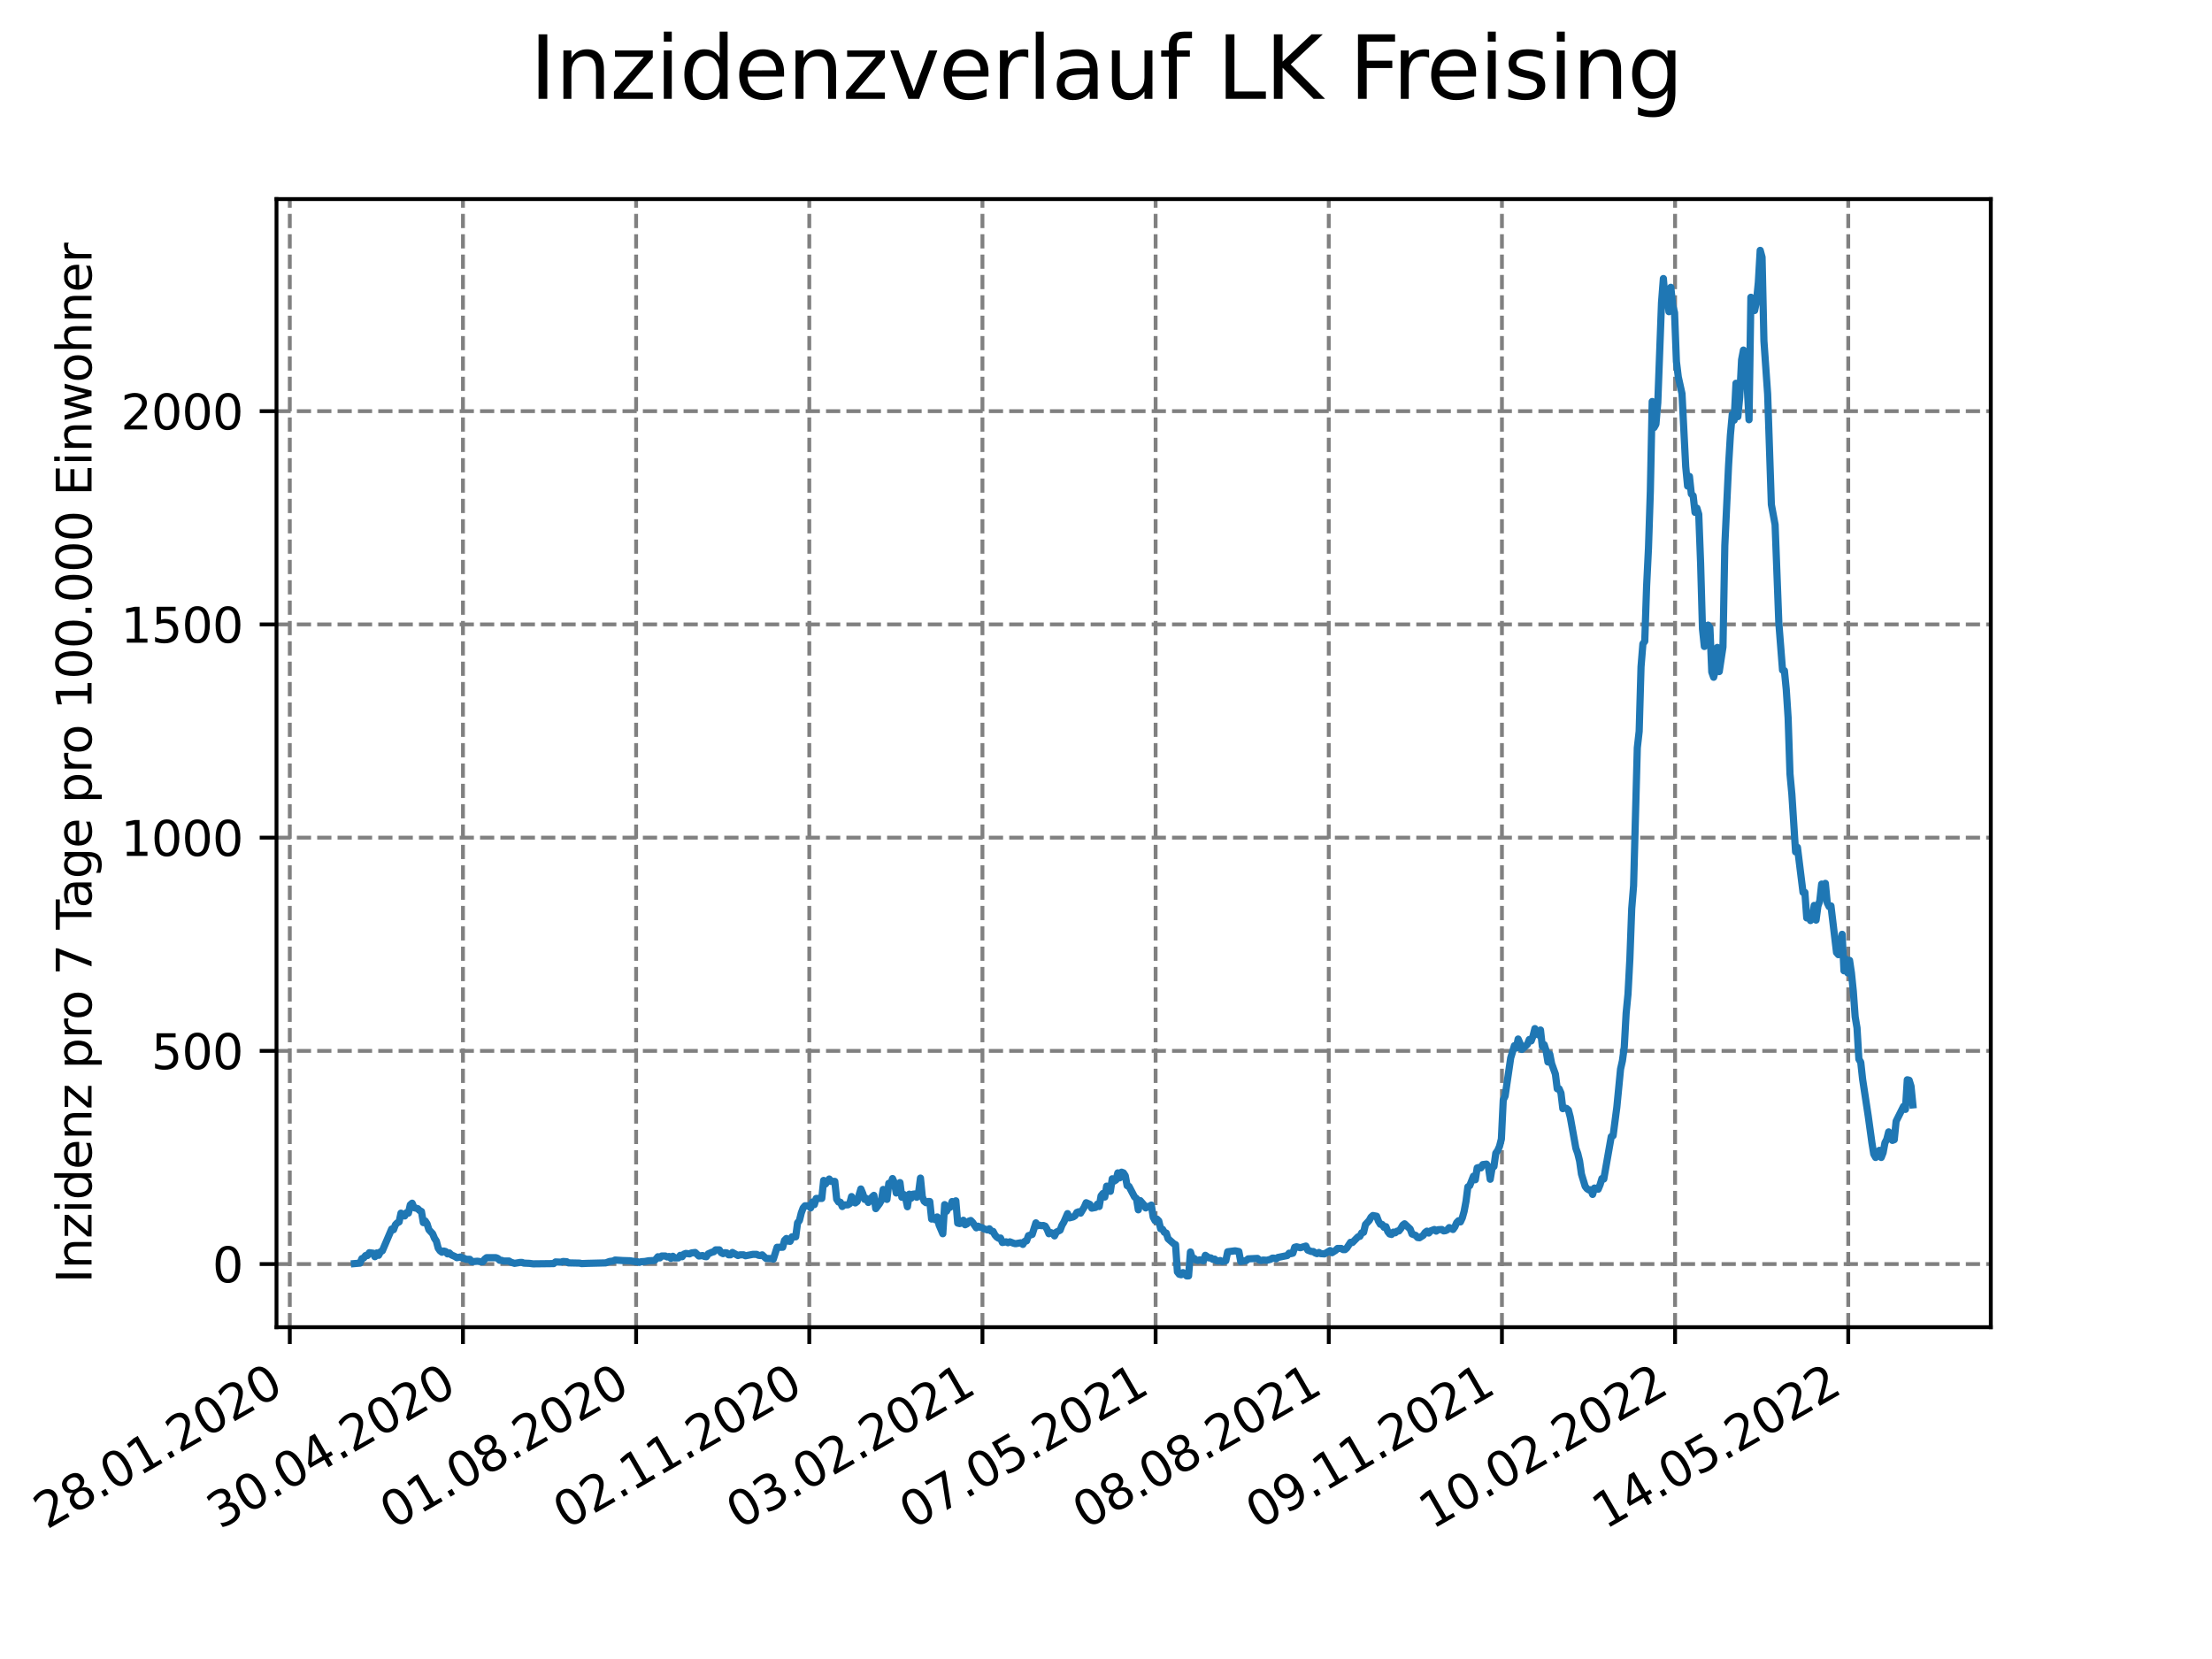 <?xml version="1.0" encoding="utf-8" standalone="no"?>
<!DOCTYPE svg PUBLIC "-//W3C//DTD SVG 1.1//EN"
  "http://www.w3.org/Graphics/SVG/1.1/DTD/svg11.dtd">
<svg xmlns:xlink="http://www.w3.org/1999/xlink" width="460.8pt" height="345.6pt" viewBox="0 0 460.8 345.6" xmlns="http://www.w3.org/2000/svg" version="1.1">
 <defs>
  <style type="text/css">*{stroke-linejoin: round; stroke-linecap: butt}</style>
 </defs>
 <g id="figure_1">
  <g id="patch_1">
   <path d="M 0 345.6 
L 460.8 345.6 
L 460.8 0 
L 0 0 
z
" style="fill: #ffffff"/>
  </g>
  <g id="axes_1">
   <g id="patch_2">
    <path d="M 57.6 276.48 
L 414.72 276.48 
L 414.72 41.472 
L 57.6 41.472 
z
" style="fill: #ffffff"/>
   </g>
   <g id="matplotlib.axis_1">
    <g id="xtick_1">
     <g id="line2d_1">
      <path d="M 60.37 276.48 
L 60.37 41.472 
" clip-path="url(#p8add750aa2)" style="fill: none; stroke-dasharray: 2.96,1.28; stroke-dashoffset: 0; stroke: #808080; stroke-width: 0.8"/>
     </g>
     <g id="line2d_2">
      <defs>
       <path id="mc00663dacf" d="M 0 0 
L 0 3.5 
" style="stroke: #000000; stroke-width: 0.8"/>
      </defs>
      <g>
       <use xlink:href="#mc00663dacf" x="60.37" y="276.48" style="stroke: #000000; stroke-width: 0.8"/>
      </g>
     </g>
     <g id="text_1">
      <!-- 28.01.2020 -->
      <g transform="translate(9.745 318.689)rotate(-30)scale(0.1 -0.1)">
       <defs>
        <path id="DejaVuSans-32" d="M 1228 531 
L 3431 531 
L 3431 0 
L 469 0 
L 469 531 
Q 828 903 1448 1529 
Q 2069 2156 2228 2338 
Q 2531 2678 2651 2914 
Q 2772 3150 2772 3378 
Q 2772 3750 2511 3984 
Q 2250 4219 1831 4219 
Q 1534 4219 1204 4116 
Q 875 4013 500 3803 
L 500 4441 
Q 881 4594 1212 4672 
Q 1544 4750 1819 4750 
Q 2544 4750 2975 4387 
Q 3406 4025 3406 3419 
Q 3406 3131 3298 2873 
Q 3191 2616 2906 2266 
Q 2828 2175 2409 1742 
Q 1991 1309 1228 531 
z
" transform="scale(0.016)"/>
        <path id="DejaVuSans-38" d="M 2034 2216 
Q 1584 2216 1326 1975 
Q 1069 1734 1069 1313 
Q 1069 891 1326 650 
Q 1584 409 2034 409 
Q 2484 409 2743 651 
Q 3003 894 3003 1313 
Q 3003 1734 2745 1975 
Q 2488 2216 2034 2216 
z
M 1403 2484 
Q 997 2584 770 2862 
Q 544 3141 544 3541 
Q 544 4100 942 4425 
Q 1341 4750 2034 4750 
Q 2731 4750 3128 4425 
Q 3525 4100 3525 3541 
Q 3525 3141 3298 2862 
Q 3072 2584 2669 2484 
Q 3125 2378 3379 2068 
Q 3634 1759 3634 1313 
Q 3634 634 3220 271 
Q 2806 -91 2034 -91 
Q 1263 -91 848 271 
Q 434 634 434 1313 
Q 434 1759 690 2068 
Q 947 2378 1403 2484 
z
M 1172 3481 
Q 1172 3119 1398 2916 
Q 1625 2713 2034 2713 
Q 2441 2713 2670 2916 
Q 2900 3119 2900 3481 
Q 2900 3844 2670 4047 
Q 2441 4250 2034 4250 
Q 1625 4250 1398 4047 
Q 1172 3844 1172 3481 
z
" transform="scale(0.016)"/>
        <path id="DejaVuSans-2e" d="M 684 794 
L 1344 794 
L 1344 0 
L 684 0 
L 684 794 
z
" transform="scale(0.016)"/>
        <path id="DejaVuSans-30" d="M 2034 4250 
Q 1547 4250 1301 3770 
Q 1056 3291 1056 2328 
Q 1056 1369 1301 889 
Q 1547 409 2034 409 
Q 2525 409 2770 889 
Q 3016 1369 3016 2328 
Q 3016 3291 2770 3770 
Q 2525 4250 2034 4250 
z
M 2034 4750 
Q 2819 4750 3233 4129 
Q 3647 3509 3647 2328 
Q 3647 1150 3233 529 
Q 2819 -91 2034 -91 
Q 1250 -91 836 529 
Q 422 1150 422 2328 
Q 422 3509 836 4129 
Q 1250 4750 2034 4750 
z
" transform="scale(0.016)"/>
        <path id="DejaVuSans-31" d="M 794 531 
L 1825 531 
L 1825 4091 
L 703 3866 
L 703 4441 
L 1819 4666 
L 2450 4666 
L 2450 531 
L 3481 531 
L 3481 0 
L 794 0 
L 794 531 
z
" transform="scale(0.016)"/>
       </defs>
       <use xlink:href="#DejaVuSans-32"/>
       <use xlink:href="#DejaVuSans-38" x="63.623"/>
       <use xlink:href="#DejaVuSans-2e" x="127.246"/>
       <use xlink:href="#DejaVuSans-30" x="159.033"/>
       <use xlink:href="#DejaVuSans-31" x="222.656"/>
       <use xlink:href="#DejaVuSans-2e" x="286.279"/>
       <use xlink:href="#DejaVuSans-32" x="318.066"/>
       <use xlink:href="#DejaVuSans-30" x="381.689"/>
       <use xlink:href="#DejaVuSans-32" x="445.312"/>
       <use xlink:href="#DejaVuSans-30" x="508.936"/>
      </g>
     </g>
    </g>
    <g id="xtick_2">
     <g id="line2d_3">
      <path d="M 96.443 276.48 
L 96.443 41.472 
" clip-path="url(#p8add750aa2)" style="fill: none; stroke-dasharray: 2.96,1.28; stroke-dashoffset: 0; stroke: #808080; stroke-width: 0.8"/>
     </g>
     <g id="line2d_4">
      <g>
       <use xlink:href="#mc00663dacf" x="96.443" y="276.48" style="stroke: #000000; stroke-width: 0.8"/>
      </g>
     </g>
     <g id="text_2">
      <!-- 30.04.2020 -->
      <g transform="translate(45.818 318.689)rotate(-30)scale(0.1 -0.1)">
       <defs>
        <path id="DejaVuSans-33" d="M 2597 2516 
Q 3050 2419 3304 2112 
Q 3559 1806 3559 1356 
Q 3559 666 3084 287 
Q 2609 -91 1734 -91 
Q 1441 -91 1130 -33 
Q 819 25 488 141 
L 488 750 
Q 750 597 1062 519 
Q 1375 441 1716 441 
Q 2309 441 2620 675 
Q 2931 909 2931 1356 
Q 2931 1769 2642 2001 
Q 2353 2234 1838 2234 
L 1294 2234 
L 1294 2753 
L 1863 2753 
Q 2328 2753 2575 2939 
Q 2822 3125 2822 3475 
Q 2822 3834 2567 4026 
Q 2313 4219 1838 4219 
Q 1578 4219 1281 4162 
Q 984 4106 628 3988 
L 628 4550 
Q 988 4650 1302 4700 
Q 1616 4750 1894 4750 
Q 2613 4750 3031 4423 
Q 3450 4097 3450 3541 
Q 3450 3153 3228 2886 
Q 3006 2619 2597 2516 
z
" transform="scale(0.016)"/>
        <path id="DejaVuSans-34" d="M 2419 4116 
L 825 1625 
L 2419 1625 
L 2419 4116 
z
M 2253 4666 
L 3047 4666 
L 3047 1625 
L 3713 1625 
L 3713 1100 
L 3047 1100 
L 3047 0 
L 2419 0 
L 2419 1100 
L 313 1100 
L 313 1709 
L 2253 4666 
z
" transform="scale(0.016)"/>
       </defs>
       <use xlink:href="#DejaVuSans-33"/>
       <use xlink:href="#DejaVuSans-30" x="63.623"/>
       <use xlink:href="#DejaVuSans-2e" x="127.246"/>
       <use xlink:href="#DejaVuSans-30" x="159.033"/>
       <use xlink:href="#DejaVuSans-34" x="222.656"/>
       <use xlink:href="#DejaVuSans-2e" x="286.279"/>
       <use xlink:href="#DejaVuSans-32" x="318.066"/>
       <use xlink:href="#DejaVuSans-30" x="381.689"/>
       <use xlink:href="#DejaVuSans-32" x="445.312"/>
       <use xlink:href="#DejaVuSans-30" x="508.936"/>
      </g>
     </g>
    </g>
    <g id="xtick_3">
     <g id="line2d_5">
      <path d="M 132.516 276.48 
L 132.516 41.472 
" clip-path="url(#p8add750aa2)" style="fill: none; stroke-dasharray: 2.96,1.28; stroke-dashoffset: 0; stroke: #808080; stroke-width: 0.8"/>
     </g>
     <g id="line2d_6">
      <g>
       <use xlink:href="#mc00663dacf" x="132.516" y="276.48" style="stroke: #000000; stroke-width: 0.8"/>
      </g>
     </g>
     <g id="text_3">
      <!-- 01.08.2020 -->
      <g transform="translate(81.89 318.689)rotate(-30)scale(0.1 -0.1)">
       <use xlink:href="#DejaVuSans-30"/>
       <use xlink:href="#DejaVuSans-31" x="63.623"/>
       <use xlink:href="#DejaVuSans-2e" x="127.246"/>
       <use xlink:href="#DejaVuSans-30" x="159.033"/>
       <use xlink:href="#DejaVuSans-38" x="222.656"/>
       <use xlink:href="#DejaVuSans-2e" x="286.279"/>
       <use xlink:href="#DejaVuSans-32" x="318.066"/>
       <use xlink:href="#DejaVuSans-30" x="381.689"/>
       <use xlink:href="#DejaVuSans-32" x="445.312"/>
       <use xlink:href="#DejaVuSans-30" x="508.936"/>
      </g>
     </g>
    </g>
    <g id="xtick_4">
     <g id="line2d_7">
      <path d="M 168.588 276.48 
L 168.588 41.472 
" clip-path="url(#p8add750aa2)" style="fill: none; stroke-dasharray: 2.96,1.28; stroke-dashoffset: 0; stroke: #808080; stroke-width: 0.8"/>
     </g>
     <g id="line2d_8">
      <g>
       <use xlink:href="#mc00663dacf" x="168.588" y="276.48" style="stroke: #000000; stroke-width: 0.8"/>
      </g>
     </g>
     <g id="text_4">
      <!-- 02.11.2020 -->
      <g transform="translate(117.963 318.689)rotate(-30)scale(0.1 -0.1)">
       <use xlink:href="#DejaVuSans-30"/>
       <use xlink:href="#DejaVuSans-32" x="63.623"/>
       <use xlink:href="#DejaVuSans-2e" x="127.246"/>
       <use xlink:href="#DejaVuSans-31" x="159.033"/>
       <use xlink:href="#DejaVuSans-31" x="222.656"/>
       <use xlink:href="#DejaVuSans-2e" x="286.279"/>
       <use xlink:href="#DejaVuSans-32" x="318.066"/>
       <use xlink:href="#DejaVuSans-30" x="381.689"/>
       <use xlink:href="#DejaVuSans-32" x="445.312"/>
       <use xlink:href="#DejaVuSans-30" x="508.936"/>
      </g>
     </g>
    </g>
    <g id="xtick_5">
     <g id="line2d_9">
      <path d="M 204.661 276.48 
L 204.661 41.472 
" clip-path="url(#p8add750aa2)" style="fill: none; stroke-dasharray: 2.96,1.28; stroke-dashoffset: 0; stroke: #808080; stroke-width: 0.8"/>
     </g>
     <g id="line2d_10">
      <g>
       <use xlink:href="#mc00663dacf" x="204.661" y="276.48" style="stroke: #000000; stroke-width: 0.8"/>
      </g>
     </g>
     <g id="text_5">
      <!-- 03.02.2021 -->
      <g transform="translate(154.036 318.689)rotate(-30)scale(0.1 -0.1)">
       <use xlink:href="#DejaVuSans-30"/>
       <use xlink:href="#DejaVuSans-33" x="63.623"/>
       <use xlink:href="#DejaVuSans-2e" x="127.246"/>
       <use xlink:href="#DejaVuSans-30" x="159.033"/>
       <use xlink:href="#DejaVuSans-32" x="222.656"/>
       <use xlink:href="#DejaVuSans-2e" x="286.279"/>
       <use xlink:href="#DejaVuSans-32" x="318.066"/>
       <use xlink:href="#DejaVuSans-30" x="381.689"/>
       <use xlink:href="#DejaVuSans-32" x="445.312"/>
       <use xlink:href="#DejaVuSans-31" x="508.936"/>
      </g>
     </g>
    </g>
    <g id="xtick_6">
     <g id="line2d_11">
      <path d="M 240.734 276.48 
L 240.734 41.472 
" clip-path="url(#p8add750aa2)" style="fill: none; stroke-dasharray: 2.96,1.28; stroke-dashoffset: 0; stroke: #808080; stroke-width: 0.8"/>
     </g>
     <g id="line2d_12">
      <g>
       <use xlink:href="#mc00663dacf" x="240.734" y="276.48" style="stroke: #000000; stroke-width: 0.8"/>
      </g>
     </g>
     <g id="text_6">
      <!-- 07.05.2021 -->
      <g transform="translate(190.109 318.689)rotate(-30)scale(0.1 -0.1)">
       <defs>
        <path id="DejaVuSans-37" d="M 525 4666 
L 3525 4666 
L 3525 4397 
L 1831 0 
L 1172 0 
L 2766 4134 
L 525 4134 
L 525 4666 
z
" transform="scale(0.016)"/>
        <path id="DejaVuSans-35" d="M 691 4666 
L 3169 4666 
L 3169 4134 
L 1269 4134 
L 1269 2991 
Q 1406 3038 1543 3061 
Q 1681 3084 1819 3084 
Q 2600 3084 3056 2656 
Q 3513 2228 3513 1497 
Q 3513 744 3044 326 
Q 2575 -91 1722 -91 
Q 1428 -91 1123 -41 
Q 819 9 494 109 
L 494 744 
Q 775 591 1075 516 
Q 1375 441 1709 441 
Q 2250 441 2565 725 
Q 2881 1009 2881 1497 
Q 2881 1984 2565 2268 
Q 2250 2553 1709 2553 
Q 1456 2553 1204 2497 
Q 953 2441 691 2322 
L 691 4666 
z
" transform="scale(0.016)"/>
       </defs>
       <use xlink:href="#DejaVuSans-30"/>
       <use xlink:href="#DejaVuSans-37" x="63.623"/>
       <use xlink:href="#DejaVuSans-2e" x="127.246"/>
       <use xlink:href="#DejaVuSans-30" x="159.033"/>
       <use xlink:href="#DejaVuSans-35" x="222.656"/>
       <use xlink:href="#DejaVuSans-2e" x="286.279"/>
       <use xlink:href="#DejaVuSans-32" x="318.066"/>
       <use xlink:href="#DejaVuSans-30" x="381.689"/>
       <use xlink:href="#DejaVuSans-32" x="445.312"/>
       <use xlink:href="#DejaVuSans-31" x="508.936"/>
      </g>
     </g>
    </g>
    <g id="xtick_7">
     <g id="line2d_13">
      <path d="M 276.806 276.48 
L 276.806 41.472 
" clip-path="url(#p8add750aa2)" style="fill: none; stroke-dasharray: 2.96,1.28; stroke-dashoffset: 0; stroke: #808080; stroke-width: 0.8"/>
     </g>
     <g id="line2d_14">
      <g>
       <use xlink:href="#mc00663dacf" x="276.806" y="276.48" style="stroke: #000000; stroke-width: 0.8"/>
      </g>
     </g>
     <g id="text_7">
      <!-- 08.08.2021 -->
      <g transform="translate(226.181 318.689)rotate(-30)scale(0.1 -0.1)">
       <use xlink:href="#DejaVuSans-30"/>
       <use xlink:href="#DejaVuSans-38" x="63.623"/>
       <use xlink:href="#DejaVuSans-2e" x="127.246"/>
       <use xlink:href="#DejaVuSans-30" x="159.033"/>
       <use xlink:href="#DejaVuSans-38" x="222.656"/>
       <use xlink:href="#DejaVuSans-2e" x="286.279"/>
       <use xlink:href="#DejaVuSans-32" x="318.066"/>
       <use xlink:href="#DejaVuSans-30" x="381.689"/>
       <use xlink:href="#DejaVuSans-32" x="445.312"/>
       <use xlink:href="#DejaVuSans-31" x="508.936"/>
      </g>
     </g>
    </g>
    <g id="xtick_8">
     <g id="line2d_15">
      <path d="M 312.879 276.48 
L 312.879 41.472 
" clip-path="url(#p8add750aa2)" style="fill: none; stroke-dasharray: 2.96,1.28; stroke-dashoffset: 0; stroke: #808080; stroke-width: 0.8"/>
     </g>
     <g id="line2d_16">
      <g>
       <use xlink:href="#mc00663dacf" x="312.879" y="276.48" style="stroke: #000000; stroke-width: 0.8"/>
      </g>
     </g>
     <g id="text_8">
      <!-- 09.11.2021 -->
      <g transform="translate(262.254 318.689)rotate(-30)scale(0.1 -0.1)">
       <defs>
        <path id="DejaVuSans-39" d="M 703 97 
L 703 672 
Q 941 559 1184 500 
Q 1428 441 1663 441 
Q 2288 441 2617 861 
Q 2947 1281 2994 2138 
Q 2813 1869 2534 1725 
Q 2256 1581 1919 1581 
Q 1219 1581 811 2004 
Q 403 2428 403 3163 
Q 403 3881 828 4315 
Q 1253 4750 1959 4750 
Q 2769 4750 3195 4129 
Q 3622 3509 3622 2328 
Q 3622 1225 3098 567 
Q 2575 -91 1691 -91 
Q 1453 -91 1209 -44 
Q 966 3 703 97 
z
M 1959 2075 
Q 2384 2075 2632 2365 
Q 2881 2656 2881 3163 
Q 2881 3666 2632 3958 
Q 2384 4250 1959 4250 
Q 1534 4250 1286 3958 
Q 1038 3666 1038 3163 
Q 1038 2656 1286 2365 
Q 1534 2075 1959 2075 
z
" transform="scale(0.016)"/>
       </defs>
       <use xlink:href="#DejaVuSans-30"/>
       <use xlink:href="#DejaVuSans-39" x="63.623"/>
       <use xlink:href="#DejaVuSans-2e" x="127.246"/>
       <use xlink:href="#DejaVuSans-31" x="159.033"/>
       <use xlink:href="#DejaVuSans-31" x="222.656"/>
       <use xlink:href="#DejaVuSans-2e" x="286.279"/>
       <use xlink:href="#DejaVuSans-32" x="318.066"/>
       <use xlink:href="#DejaVuSans-30" x="381.689"/>
       <use xlink:href="#DejaVuSans-32" x="445.312"/>
       <use xlink:href="#DejaVuSans-31" x="508.936"/>
      </g>
     </g>
    </g>
    <g id="xtick_9">
     <g id="line2d_17">
      <path d="M 348.952 276.48 
L 348.952 41.472 
" clip-path="url(#p8add750aa2)" style="fill: none; stroke-dasharray: 2.96,1.28; stroke-dashoffset: 0; stroke: #808080; stroke-width: 0.8"/>
     </g>
     <g id="line2d_18">
      <g>
       <use xlink:href="#mc00663dacf" x="348.952" y="276.48" style="stroke: #000000; stroke-width: 0.8"/>
      </g>
     </g>
     <g id="text_9">
      <!-- 10.02.2022 -->
      <g transform="translate(298.327 318.689)rotate(-30)scale(0.1 -0.1)">
       <use xlink:href="#DejaVuSans-31"/>
       <use xlink:href="#DejaVuSans-30" x="63.623"/>
       <use xlink:href="#DejaVuSans-2e" x="127.246"/>
       <use xlink:href="#DejaVuSans-30" x="159.033"/>
       <use xlink:href="#DejaVuSans-32" x="222.656"/>
       <use xlink:href="#DejaVuSans-2e" x="286.279"/>
       <use xlink:href="#DejaVuSans-32" x="318.066"/>
       <use xlink:href="#DejaVuSans-30" x="381.689"/>
       <use xlink:href="#DejaVuSans-32" x="445.312"/>
       <use xlink:href="#DejaVuSans-32" x="508.936"/>
      </g>
     </g>
    </g>
    <g id="xtick_10">
     <g id="line2d_19">
      <path d="M 385.025 276.48 
L 385.025 41.472 
" clip-path="url(#p8add750aa2)" style="fill: none; stroke-dasharray: 2.96,1.28; stroke-dashoffset: 0; stroke: #808080; stroke-width: 0.8"/>
     </g>
     <g id="line2d_20">
      <g>
       <use xlink:href="#mc00663dacf" x="385.025" y="276.48" style="stroke: #000000; stroke-width: 0.8"/>
      </g>
     </g>
     <g id="text_10">
      <!-- 14.05.2022 -->
      <g transform="translate(334.399 318.689)rotate(-30)scale(0.1 -0.1)">
       <use xlink:href="#DejaVuSans-31"/>
       <use xlink:href="#DejaVuSans-34" x="63.623"/>
       <use xlink:href="#DejaVuSans-2e" x="127.246"/>
       <use xlink:href="#DejaVuSans-30" x="159.033"/>
       <use xlink:href="#DejaVuSans-35" x="222.656"/>
       <use xlink:href="#DejaVuSans-2e" x="286.279"/>
       <use xlink:href="#DejaVuSans-32" x="318.066"/>
       <use xlink:href="#DejaVuSans-30" x="381.689"/>
       <use xlink:href="#DejaVuSans-32" x="445.312"/>
       <use xlink:href="#DejaVuSans-32" x="508.936"/>
      </g>
     </g>
    </g>
   </g>
   <g id="matplotlib.axis_2">
    <g id="ytick_1">
     <g id="line2d_21">
      <path d="M 57.6 263.33 
L 414.72 263.33 
" clip-path="url(#p8add750aa2)" style="fill: none; stroke-dasharray: 2.96,1.28; stroke-dashoffset: 0; stroke: #808080; stroke-width: 0.8"/>
     </g>
     <g id="line2d_22">
      <defs>
       <path id="m8334aa7c4d" d="M 0 0 
L -3.5 0 
" style="stroke: #000000; stroke-width: 0.8"/>
      </defs>
      <g>
       <use xlink:href="#m8334aa7c4d" x="57.6" y="263.33" style="stroke: #000000; stroke-width: 0.8"/>
      </g>
     </g>
     <g id="text_11">
      <!-- 0 -->
      <g transform="translate(44.237 267.129)scale(0.1 -0.1)">
       <use xlink:href="#DejaVuSans-30"/>
      </g>
     </g>
    </g>
    <g id="ytick_2">
     <g id="line2d_23">
      <path d="M 57.6 218.912 
L 414.72 218.912 
" clip-path="url(#p8add750aa2)" style="fill: none; stroke-dasharray: 2.96,1.28; stroke-dashoffset: 0; stroke: #808080; stroke-width: 0.8"/>
     </g>
     <g id="line2d_24">
      <g>
       <use xlink:href="#m8334aa7c4d" x="57.6" y="218.912" style="stroke: #000000; stroke-width: 0.8"/>
      </g>
     </g>
     <g id="text_12">
      <!-- 500 -->
      <g transform="translate(31.512 222.711)scale(0.1 -0.1)">
       <use xlink:href="#DejaVuSans-35"/>
       <use xlink:href="#DejaVuSans-30" x="63.623"/>
       <use xlink:href="#DejaVuSans-30" x="127.246"/>
      </g>
     </g>
    </g>
    <g id="ytick_3">
     <g id="line2d_25">
      <path d="M 57.6 174.494 
L 414.72 174.494 
" clip-path="url(#p8add750aa2)" style="fill: none; stroke-dasharray: 2.96,1.28; stroke-dashoffset: 0; stroke: #808080; stroke-width: 0.8"/>
     </g>
     <g id="line2d_26">
      <g>
       <use xlink:href="#m8334aa7c4d" x="57.6" y="174.494" style="stroke: #000000; stroke-width: 0.8"/>
      </g>
     </g>
     <g id="text_13">
      <!-- 1000 -->
      <g transform="translate(25.15 178.293)scale(0.1 -0.1)">
       <use xlink:href="#DejaVuSans-31"/>
       <use xlink:href="#DejaVuSans-30" x="63.623"/>
       <use xlink:href="#DejaVuSans-30" x="127.246"/>
       <use xlink:href="#DejaVuSans-30" x="190.869"/>
      </g>
     </g>
    </g>
    <g id="ytick_4">
     <g id="line2d_27">
      <path d="M 57.6 130.075 
L 414.72 130.075 
" clip-path="url(#p8add750aa2)" style="fill: none; stroke-dasharray: 2.96,1.28; stroke-dashoffset: 0; stroke: #808080; stroke-width: 0.8"/>
     </g>
     <g id="line2d_28">
      <g>
       <use xlink:href="#m8334aa7c4d" x="57.6" y="130.075" style="stroke: #000000; stroke-width: 0.8"/>
      </g>
     </g>
     <g id="text_14">
      <!-- 1500 -->
      <g transform="translate(25.15 133.875)scale(0.1 -0.1)">
       <use xlink:href="#DejaVuSans-31"/>
       <use xlink:href="#DejaVuSans-35" x="63.623"/>
       <use xlink:href="#DejaVuSans-30" x="127.246"/>
       <use xlink:href="#DejaVuSans-30" x="190.869"/>
      </g>
     </g>
    </g>
    <g id="ytick_5">
     <g id="line2d_29">
      <path d="M 57.6 85.657 
L 414.72 85.657 
" clip-path="url(#p8add750aa2)" style="fill: none; stroke-dasharray: 2.96,1.28; stroke-dashoffset: 0; stroke: #808080; stroke-width: 0.8"/>
     </g>
     <g id="line2d_30">
      <g>
       <use xlink:href="#m8334aa7c4d" x="57.6" y="85.657" style="stroke: #000000; stroke-width: 0.8"/>
      </g>
     </g>
     <g id="text_15">
      <!-- 2000 -->
      <g transform="translate(25.15 89.456)scale(0.1 -0.1)">
       <use xlink:href="#DejaVuSans-32"/>
       <use xlink:href="#DejaVuSans-30" x="63.623"/>
       <use xlink:href="#DejaVuSans-30" x="127.246"/>
       <use xlink:href="#DejaVuSans-30" x="190.869"/>
      </g>
     </g>
    </g>
    <g id="text_16">
     <!-- Inzidenz pro 7 Tage pro 100.000 Einwohner -->
     <g transform="translate(19.07 267.301)rotate(-90)scale(0.1 -0.1)">
      <defs>
       <path id="DejaVuSans-49" d="M 628 4666 
L 1259 4666 
L 1259 0 
L 628 0 
L 628 4666 
z
" transform="scale(0.016)"/>
       <path id="DejaVuSans-6e" d="M 3513 2113 
L 3513 0 
L 2938 0 
L 2938 2094 
Q 2938 2591 2744 2837 
Q 2550 3084 2163 3084 
Q 1697 3084 1428 2787 
Q 1159 2491 1159 1978 
L 1159 0 
L 581 0 
L 581 3500 
L 1159 3500 
L 1159 2956 
Q 1366 3272 1645 3428 
Q 1925 3584 2291 3584 
Q 2894 3584 3203 3211 
Q 3513 2838 3513 2113 
z
" transform="scale(0.016)"/>
       <path id="DejaVuSans-7a" d="M 353 3500 
L 3084 3500 
L 3084 2975 
L 922 459 
L 3084 459 
L 3084 0 
L 275 0 
L 275 525 
L 2438 3041 
L 353 3041 
L 353 3500 
z
" transform="scale(0.016)"/>
       <path id="DejaVuSans-69" d="M 603 3500 
L 1178 3500 
L 1178 0 
L 603 0 
L 603 3500 
z
M 603 4863 
L 1178 4863 
L 1178 4134 
L 603 4134 
L 603 4863 
z
" transform="scale(0.016)"/>
       <path id="DejaVuSans-64" d="M 2906 2969 
L 2906 4863 
L 3481 4863 
L 3481 0 
L 2906 0 
L 2906 525 
Q 2725 213 2448 61 
Q 2172 -91 1784 -91 
Q 1150 -91 751 415 
Q 353 922 353 1747 
Q 353 2572 751 3078 
Q 1150 3584 1784 3584 
Q 2172 3584 2448 3432 
Q 2725 3281 2906 2969 
z
M 947 1747 
Q 947 1113 1208 752 
Q 1469 391 1925 391 
Q 2381 391 2643 752 
Q 2906 1113 2906 1747 
Q 2906 2381 2643 2742 
Q 2381 3103 1925 3103 
Q 1469 3103 1208 2742 
Q 947 2381 947 1747 
z
" transform="scale(0.016)"/>
       <path id="DejaVuSans-65" d="M 3597 1894 
L 3597 1613 
L 953 1613 
Q 991 1019 1311 708 
Q 1631 397 2203 397 
Q 2534 397 2845 478 
Q 3156 559 3463 722 
L 3463 178 
Q 3153 47 2828 -22 
Q 2503 -91 2169 -91 
Q 1331 -91 842 396 
Q 353 884 353 1716 
Q 353 2575 817 3079 
Q 1281 3584 2069 3584 
Q 2775 3584 3186 3129 
Q 3597 2675 3597 1894 
z
M 3022 2063 
Q 3016 2534 2758 2815 
Q 2500 3097 2075 3097 
Q 1594 3097 1305 2825 
Q 1016 2553 972 2059 
L 3022 2063 
z
" transform="scale(0.016)"/>
       <path id="DejaVuSans-20" transform="scale(0.016)"/>
       <path id="DejaVuSans-70" d="M 1159 525 
L 1159 -1331 
L 581 -1331 
L 581 3500 
L 1159 3500 
L 1159 2969 
Q 1341 3281 1617 3432 
Q 1894 3584 2278 3584 
Q 2916 3584 3314 3078 
Q 3713 2572 3713 1747 
Q 3713 922 3314 415 
Q 2916 -91 2278 -91 
Q 1894 -91 1617 61 
Q 1341 213 1159 525 
z
M 3116 1747 
Q 3116 2381 2855 2742 
Q 2594 3103 2138 3103 
Q 1681 3103 1420 2742 
Q 1159 2381 1159 1747 
Q 1159 1113 1420 752 
Q 1681 391 2138 391 
Q 2594 391 2855 752 
Q 3116 1113 3116 1747 
z
" transform="scale(0.016)"/>
       <path id="DejaVuSans-72" d="M 2631 2963 
Q 2534 3019 2420 3045 
Q 2306 3072 2169 3072 
Q 1681 3072 1420 2755 
Q 1159 2438 1159 1844 
L 1159 0 
L 581 0 
L 581 3500 
L 1159 3500 
L 1159 2956 
Q 1341 3275 1631 3429 
Q 1922 3584 2338 3584 
Q 2397 3584 2469 3576 
Q 2541 3569 2628 3553 
L 2631 2963 
z
" transform="scale(0.016)"/>
       <path id="DejaVuSans-6f" d="M 1959 3097 
Q 1497 3097 1228 2736 
Q 959 2375 959 1747 
Q 959 1119 1226 758 
Q 1494 397 1959 397 
Q 2419 397 2687 759 
Q 2956 1122 2956 1747 
Q 2956 2369 2687 2733 
Q 2419 3097 1959 3097 
z
M 1959 3584 
Q 2709 3584 3137 3096 
Q 3566 2609 3566 1747 
Q 3566 888 3137 398 
Q 2709 -91 1959 -91 
Q 1206 -91 779 398 
Q 353 888 353 1747 
Q 353 2609 779 3096 
Q 1206 3584 1959 3584 
z
" transform="scale(0.016)"/>
       <path id="DejaVuSans-54" d="M -19 4666 
L 3928 4666 
L 3928 4134 
L 2272 4134 
L 2272 0 
L 1638 0 
L 1638 4134 
L -19 4134 
L -19 4666 
z
" transform="scale(0.016)"/>
       <path id="DejaVuSans-61" d="M 2194 1759 
Q 1497 1759 1228 1600 
Q 959 1441 959 1056 
Q 959 750 1161 570 
Q 1363 391 1709 391 
Q 2188 391 2477 730 
Q 2766 1069 2766 1631 
L 2766 1759 
L 2194 1759 
z
M 3341 1997 
L 3341 0 
L 2766 0 
L 2766 531 
Q 2569 213 2275 61 
Q 1981 -91 1556 -91 
Q 1019 -91 701 211 
Q 384 513 384 1019 
Q 384 1609 779 1909 
Q 1175 2209 1959 2209 
L 2766 2209 
L 2766 2266 
Q 2766 2663 2505 2880 
Q 2244 3097 1772 3097 
Q 1472 3097 1187 3025 
Q 903 2953 641 2809 
L 641 3341 
Q 956 3463 1253 3523 
Q 1550 3584 1831 3584 
Q 2591 3584 2966 3190 
Q 3341 2797 3341 1997 
z
" transform="scale(0.016)"/>
       <path id="DejaVuSans-67" d="M 2906 1791 
Q 2906 2416 2648 2759 
Q 2391 3103 1925 3103 
Q 1463 3103 1205 2759 
Q 947 2416 947 1791 
Q 947 1169 1205 825 
Q 1463 481 1925 481 
Q 2391 481 2648 825 
Q 2906 1169 2906 1791 
z
M 3481 434 
Q 3481 -459 3084 -895 
Q 2688 -1331 1869 -1331 
Q 1566 -1331 1297 -1286 
Q 1028 -1241 775 -1147 
L 775 -588 
Q 1028 -725 1275 -790 
Q 1522 -856 1778 -856 
Q 2344 -856 2625 -561 
Q 2906 -266 2906 331 
L 2906 616 
Q 2728 306 2450 153 
Q 2172 0 1784 0 
Q 1141 0 747 490 
Q 353 981 353 1791 
Q 353 2603 747 3093 
Q 1141 3584 1784 3584 
Q 2172 3584 2450 3431 
Q 2728 3278 2906 2969 
L 2906 3500 
L 3481 3500 
L 3481 434 
z
" transform="scale(0.016)"/>
       <path id="DejaVuSans-45" d="M 628 4666 
L 3578 4666 
L 3578 4134 
L 1259 4134 
L 1259 2753 
L 3481 2753 
L 3481 2222 
L 1259 2222 
L 1259 531 
L 3634 531 
L 3634 0 
L 628 0 
L 628 4666 
z
" transform="scale(0.016)"/>
       <path id="DejaVuSans-77" d="M 269 3500 
L 844 3500 
L 1563 769 
L 2278 3500 
L 2956 3500 
L 3675 769 
L 4391 3500 
L 4966 3500 
L 4050 0 
L 3372 0 
L 2619 2869 
L 1863 0 
L 1184 0 
L 269 3500 
z
" transform="scale(0.016)"/>
       <path id="DejaVuSans-68" d="M 3513 2113 
L 3513 0 
L 2938 0 
L 2938 2094 
Q 2938 2591 2744 2837 
Q 2550 3084 2163 3084 
Q 1697 3084 1428 2787 
Q 1159 2491 1159 1978 
L 1159 0 
L 581 0 
L 581 4863 
L 1159 4863 
L 1159 2956 
Q 1366 3272 1645 3428 
Q 1925 3584 2291 3584 
Q 2894 3584 3203 3211 
Q 3513 2838 3513 2113 
z
" transform="scale(0.016)"/>
      </defs>
      <use xlink:href="#DejaVuSans-49"/>
      <use xlink:href="#DejaVuSans-6e" x="29.492"/>
      <use xlink:href="#DejaVuSans-7a" x="92.871"/>
      <use xlink:href="#DejaVuSans-69" x="145.361"/>
      <use xlink:href="#DejaVuSans-64" x="173.145"/>
      <use xlink:href="#DejaVuSans-65" x="236.621"/>
      <use xlink:href="#DejaVuSans-6e" x="298.145"/>
      <use xlink:href="#DejaVuSans-7a" x="361.523"/>
      <use xlink:href="#DejaVuSans-20" x="414.014"/>
      <use xlink:href="#DejaVuSans-70" x="445.801"/>
      <use xlink:href="#DejaVuSans-72" x="509.277"/>
      <use xlink:href="#DejaVuSans-6f" x="548.141"/>
      <use xlink:href="#DejaVuSans-20" x="609.322"/>
      <use xlink:href="#DejaVuSans-37" x="641.109"/>
      <use xlink:href="#DejaVuSans-20" x="704.732"/>
      <use xlink:href="#DejaVuSans-54" x="736.52"/>
      <use xlink:href="#DejaVuSans-61" x="781.104"/>
      <use xlink:href="#DejaVuSans-67" x="842.383"/>
      <use xlink:href="#DejaVuSans-65" x="905.859"/>
      <use xlink:href="#DejaVuSans-20" x="967.383"/>
      <use xlink:href="#DejaVuSans-70" x="999.17"/>
      <use xlink:href="#DejaVuSans-72" x="1062.646"/>
      <use xlink:href="#DejaVuSans-6f" x="1101.51"/>
      <use xlink:href="#DejaVuSans-20" x="1162.691"/>
      <use xlink:href="#DejaVuSans-31" x="1194.479"/>
      <use xlink:href="#DejaVuSans-30" x="1258.102"/>
      <use xlink:href="#DejaVuSans-30" x="1321.725"/>
      <use xlink:href="#DejaVuSans-2e" x="1385.348"/>
      <use xlink:href="#DejaVuSans-30" x="1417.135"/>
      <use xlink:href="#DejaVuSans-30" x="1480.758"/>
      <use xlink:href="#DejaVuSans-30" x="1544.381"/>
      <use xlink:href="#DejaVuSans-20" x="1608.004"/>
      <use xlink:href="#DejaVuSans-45" x="1639.791"/>
      <use xlink:href="#DejaVuSans-69" x="1702.975"/>
      <use xlink:href="#DejaVuSans-6e" x="1730.758"/>
      <use xlink:href="#DejaVuSans-77" x="1794.137"/>
      <use xlink:href="#DejaVuSans-6f" x="1875.924"/>
      <use xlink:href="#DejaVuSans-68" x="1937.105"/>
      <use xlink:href="#DejaVuSans-6e" x="2000.484"/>
      <use xlink:href="#DejaVuSans-65" x="2063.863"/>
      <use xlink:href="#DejaVuSans-72" x="2125.387"/>
     </g>
    </g>
   </g>
   <g id="line2d_31">
    <path d="M 73.833 263.232 
L 74.996 263.133 
L 75.384 262.195 
L 75.772 262.047 
L 76.16 261.554 
L 76.548 261.554 
L 76.936 260.961 
L 77.712 261.06 
L 78.099 261.8 
L 78.487 261.011 
L 78.875 261.504 
L 79.263 260.764 
L 79.651 260.567 
L 81.59 256.026 
L 81.978 256.174 
L 82.366 255.138 
L 82.754 254.743 
L 83.142 254.546 
L 83.53 252.72 
L 84.305 253.312 
L 84.693 252.621 
L 85.081 252.72 
L 85.469 250.992 
L 85.857 250.647 
L 86.245 251.585 
L 87.021 251.782 
L 87.408 252.177 
L 87.796 252.374 
L 88.184 254.694 
L 88.572 254.348 
L 88.96 254.94 
L 89.348 256.174 
L 90.124 257.013 
L 90.512 257.951 
L 90.899 258.543 
L 91.287 260.024 
L 91.675 260.567 
L 92.063 260.863 
L 92.451 260.616 
L 92.839 260.715 
L 93.227 261.208 
L 93.615 261.011 
L 94.002 261.406 
L 94.778 261.751 
L 95.166 261.998 
L 95.942 261.85 
L 96.33 262.096 
L 96.718 262.146 
L 97.105 262.343 
L 97.881 262.343 
L 98.269 262.837 
L 99.433 262.738 
L 100.208 262.837 
L 100.596 262.837 
L 100.984 262.294 
L 101.372 261.998 
L 102.148 261.998 
L 103.312 261.998 
L 103.699 262.146 
L 104.087 262.541 
L 104.475 262.541 
L 104.863 262.689 
L 106.027 262.689 
L 106.415 262.935 
L 107.19 263.182 
L 108.354 262.985 
L 108.742 262.985 
L 109.13 263.133 
L 110.293 263.182 
L 111.069 263.281 
L 115.336 263.232 
L 115.724 262.886 
L 116.887 262.935 
L 117.275 262.787 
L 118.051 262.837 
L 118.439 263.083 
L 120.766 263.133 
L 121.154 263.232 
L 122.318 263.182 
L 126.196 263.083 
L 126.972 262.787 
L 127.748 262.689 
L 128.136 262.491 
L 129.687 262.59 
L 131.239 262.639 
L 132.402 262.837 
L 132.79 262.837 
L 133.178 262.985 
L 133.566 262.837 
L 134.342 262.787 
L 135.118 262.639 
L 136.281 262.59 
L 136.669 262.294 
L 137.057 261.8 
L 137.445 262.047 
L 137.833 261.652 
L 138.608 261.652 
L 138.996 261.85 
L 139.384 261.751 
L 139.772 262.146 
L 140.16 261.702 
L 140.548 262.047 
L 141.324 262.047 
L 141.712 261.504 
L 142.099 261.8 
L 142.487 261.257 
L 142.875 261.109 
L 143.651 261.208 
L 144.039 261.011 
L 144.815 260.912 
L 145.59 261.652 
L 146.366 261.554 
L 146.754 261.751 
L 147.142 261.8 
L 147.53 261.208 
L 148.305 260.863 
L 148.693 260.764 
L 149.081 260.369 
L 149.857 260.369 
L 150.245 260.961 
L 150.633 261.159 
L 151.021 260.961 
L 151.408 261.011 
L 151.796 261.406 
L 152.184 261.406 
L 152.572 260.912 
L 153.736 261.554 
L 154.124 261.406 
L 154.899 261.406 
L 155.287 261.603 
L 156.839 261.307 
L 157.615 261.307 
L 158.002 261.504 
L 158.39 261.554 
L 158.778 261.406 
L 159.554 262.146 
L 160.718 262.195 
L 161.105 262.294 
L 161.881 259.826 
L 163.045 259.826 
L 163.433 258.395 
L 163.821 258 
L 164.208 258.543 
L 164.596 258.592 
L 164.984 257.655 
L 165.76 257.655 
L 166.148 254.743 
L 166.536 254.25 
L 166.924 252.67 
L 167.312 251.634 
L 167.699 251.19 
L 168.475 251.19 
L 168.863 251.634 
L 169.251 250.4 
L 169.639 250.943 
L 170.027 249.66 
L 171.19 249.66 
L 171.578 245.909 
L 171.966 246.649 
L 172.742 245.613 
L 173.13 246.106 
L 173.905 246.106 
L 174.293 249.808 
L 174.681 250.4 
L 175.069 250.449 
L 175.457 251.338 
L 175.845 250.992 
L 176.621 250.992 
L 177.008 250.746 
L 177.396 249.265 
L 177.784 250.351 
L 178.172 250.597 
L 178.56 250.301 
L 179.336 247.686 
L 179.724 248.623 
L 180.112 249.857 
L 180.499 249.66 
L 180.887 250.499 
L 181.275 250.055 
L 181.663 249.364 
L 182.051 249.018 
L 182.439 251.782 
L 183.215 250.746 
L 183.602 250.055 
L 183.99 247.784 
L 184.378 249.265 
L 184.766 249.857 
L 185.154 246.501 
L 185.542 246.699 
L 185.93 245.514 
L 186.318 246.403 
L 186.705 248.525 
L 187.093 246.847 
L 187.481 246.353 
L 187.869 249.413 
L 188.257 248.821 
L 188.645 249.512 
L 189.033 251.387 
L 189.421 248.771 
L 189.808 249.61 
L 190.196 248.771 
L 190.584 248.722 
L 190.972 249.413 
L 191.36 248.426 
L 191.748 245.416 
L 192.136 249.314 
L 192.524 250.252 
L 192.912 250.548 
L 193.299 250.301 
L 193.687 250.301 
L 194.075 253.953 
L 194.463 253.805 
L 194.851 254.101 
L 195.239 253.509 
L 195.627 255.187 
L 196.402 257.013 
L 196.79 250.943 
L 197.178 252.325 
L 197.566 251.585 
L 197.954 251.486 
L 198.342 250.301 
L 198.73 250.844 
L 199.118 250.153 
L 199.505 254.792 
L 199.893 254.891 
L 200.281 254.792 
L 200.669 254.2 
L 201.057 255.138 
L 201.445 254.94 
L 201.833 254.398 
L 202.221 254.25 
L 202.608 254.644 
L 203.384 255.779 
L 203.772 255.434 
L 204.16 255.681 
L 204.548 255.73 
L 204.936 255.977 
L 205.712 256.224 
L 206.099 255.977 
L 206.487 256.47 
L 206.875 256.52 
L 207.263 257.26 
L 207.651 257.704 
L 208.039 257.951 
L 208.427 257.902 
L 208.815 258.839 
L 209.59 258.691 
L 209.978 258.889 
L 210.366 258.691 
L 211.142 258.987 
L 211.53 259.086 
L 212.693 258.889 
L 213.081 259.234 
L 213.469 258.592 
L 213.857 258.494 
L 214.245 257.408 
L 215.021 257.161 
L 215.796 254.743 
L 216.184 255.335 
L 216.572 255.237 
L 216.96 255.335 
L 217.348 255.286 
L 217.736 255.434 
L 218.124 256.076 
L 218.512 257.013 
L 218.899 256.766 
L 219.287 256.915 
L 219.675 257.457 
L 220.063 256.668 
L 220.839 256.273 
L 221.227 255.237 
L 221.615 254.595 
L 222.39 252.818 
L 222.778 253.707 
L 223.554 253.509 
L 223.942 253.262 
L 224.33 252.572 
L 224.718 252.423 
L 225.105 252.72 
L 225.881 251.436 
L 226.269 250.548 
L 227.045 250.894 
L 227.433 251.683 
L 228.208 251.535 
L 228.596 250.844 
L 228.984 251.338 
L 229.372 249.117 
L 229.76 248.623 
L 230.148 249.364 
L 230.536 247.094 
L 230.924 247.143 
L 231.312 248.179 
L 231.699 245.564 
L 232.087 246.057 
L 232.475 245.81 
L 232.863 244.33 
L 233.251 245.366 
L 233.639 244.182 
L 234.027 244.33 
L 234.415 244.922 
L 234.802 246.995 
L 235.19 247.143 
L 236.354 249.364 
L 236.742 249.66 
L 237.13 252.029 
L 237.518 250.104 
L 238.293 250.992 
L 238.681 251.634 
L 239.069 251.338 
L 239.457 251.288 
L 239.845 251.042 
L 240.233 253.559 
L 240.621 254.299 
L 241.008 253.953 
L 241.396 254.348 
L 241.784 255.977 
L 242.172 256.076 
L 242.56 256.717 
L 242.948 256.865 
L 243.336 258.05 
L 244.499 259.086 
L 244.887 259.283 
L 245.275 264.959 
L 245.663 265.452 
L 246.051 265.551 
L 246.439 265.107 
L 247.215 265.798 
L 247.602 265.798 
L 247.99 260.813 
L 248.378 262.146 
L 248.766 262.146 
L 249.154 262.491 
L 249.542 262.59 
L 249.93 262.442 
L 250.705 262.639 
L 251.093 261.504 
L 251.869 262.047 
L 252.257 262.047 
L 252.645 262.343 
L 253.033 262.294 
L 253.421 262.639 
L 253.808 262.689 
L 254.196 262.59 
L 254.584 262.787 
L 255.36 262.639 
L 255.748 260.764 
L 256.524 260.665 
L 257.299 260.567 
L 258.075 260.715 
L 258.463 262.787 
L 259.627 262.59 
L 260.015 262.244 
L 261.954 262.146 
L 262.342 262.491 
L 262.73 262.59 
L 263.118 262.491 
L 263.893 262.541 
L 264.669 262.343 
L 265.057 262.096 
L 265.445 262.096 
L 265.833 262.244 
L 266.221 261.948 
L 268.16 261.554 
L 268.548 261.06 
L 268.936 261.159 
L 269.324 261.06 
L 269.712 259.826 
L 270.099 259.728 
L 270.875 259.925 
L 272.039 259.579 
L 272.427 260.418 
L 273.202 260.715 
L 273.59 260.715 
L 273.978 261.011 
L 274.366 261.159 
L 274.754 260.912 
L 275.142 261.159 
L 275.918 261.208 
L 277.081 260.517 
L 277.469 260.961 
L 278.245 260.468 
L 278.633 260.073 
L 279.408 260.073 
L 279.796 260.32 
L 280.184 260.32 
L 280.572 259.974 
L 281.348 258.79 
L 281.736 258.839 
L 282.899 257.655 
L 283.287 257.556 
L 283.675 256.816 
L 284.063 256.717 
L 284.451 255.088 
L 285.227 254.25 
L 285.615 253.559 
L 286.002 253.213 
L 286.778 253.361 
L 287.166 254.398 
L 287.554 255.039 
L 287.942 255.088 
L 288.33 255.681 
L 288.718 255.533 
L 289.105 256.569 
L 289.493 257.063 
L 289.881 257.161 
L 290.269 256.668 
L 290.657 256.816 
L 291.045 256.47 
L 291.433 256.421 
L 291.821 255.927 
L 292.208 255.237 
L 292.596 254.94 
L 293.76 256.026 
L 294.148 257.063 
L 294.924 257.359 
L 295.312 257.803 
L 295.699 257.852 
L 296.475 257.359 
L 296.863 256.766 
L 297.251 256.47 
L 297.639 256.865 
L 298.027 256.421 
L 298.802 256.125 
L 299.19 256.47 
L 299.578 256.174 
L 300.354 256.125 
L 300.742 256.421 
L 301.13 256.372 
L 301.518 256.174 
L 301.905 255.73 
L 302.681 256.125 
L 303.069 255.582 
L 303.457 254.694 
L 303.845 254.299 
L 304.233 254.546 
L 304.621 253.707 
L 305.008 252.325 
L 305.396 250.252 
L 305.784 247.242 
L 306.172 246.995 
L 306.948 245.021 
L 307.336 245.761 
L 307.724 243.293 
L 308.112 243.195 
L 308.499 243.293 
L 308.887 242.603 
L 309.663 242.504 
L 310.051 243.047 
L 310.439 245.662 
L 310.827 243.343 
L 311.215 242.997 
L 311.602 240.234 
L 311.99 239.691 
L 312.378 238.802 
L 312.766 237.273 
L 313.154 229.129 
L 313.542 228.34 
L 314.705 220.394 
L 315.481 217.828 
L 315.869 218.321 
L 316.257 216.446 
L 316.645 217.334 
L 317.033 218.618 
L 318.196 217.532 
L 318.584 216.545 
L 318.972 216.841 
L 319.36 215.805 
L 319.748 214.275 
L 320.136 215.41 
L 320.524 215.607 
L 320.912 214.571 
L 321.299 218.025 
L 321.687 217.631 
L 322.075 218.864 
L 322.463 221.233 
L 322.851 219.605 
L 323.239 221.579 
L 324.015 223.75 
L 324.402 226.81 
L 324.79 226.81 
L 325.178 227.698 
L 325.566 230.955 
L 325.954 230.807 
L 326.342 230.906 
L 326.73 231.252 
L 327.118 232.732 
L 328.281 239.197 
L 328.669 240.283 
L 329.057 241.862 
L 329.445 244.577 
L 330.221 247.143 
L 330.608 247.636 
L 330.996 247.883 
L 331.384 247.834 
L 331.772 248.821 
L 332.16 247.488 
L 332.936 247.735 
L 333.324 246.797 
L 333.712 245.514 
L 334.099 245.613 
L 335.651 236.779 
L 336.039 236.582 
L 336.815 230.659 
L 337.59 222.714 
L 337.978 220.986 
L 338.366 218.124 
L 338.754 211.067 
L 339.142 207.069 
L 339.53 199.765 
L 339.918 189.303 
L 340.305 184.516 
L 341.081 155.793 
L 341.469 152.338 
L 341.857 138.915 
L 342.245 134.127 
L 342.633 133.585 
L 343.021 122.086 
L 343.408 114.189 
L 343.796 102.345 
L 344.184 83.641 
L 344.572 89.069 
L 344.96 88.378 
L 345.348 83.887 
L 346.124 63.061 
L 346.512 58.027 
L 346.899 62.666 
L 347.287 61.63 
L 347.675 64.936 
L 348.063 59.853 
L 348.451 63.604 
L 348.839 65.134 
L 349.227 75.3 
L 349.615 78.508 
L 350.39 82.012 
L 351.166 97.212 
L 351.554 101.259 
L 351.942 99.236 
L 352.33 102.888 
L 352.718 103.283 
L 353.105 106.737 
L 353.493 105.849 
L 353.881 107.132 
L 354.269 117.348 
L 354.657 131.018 
L 355.045 134.67 
L 355.433 132.005 
L 355.821 130.229 
L 356.208 130.771 
L 356.596 140 
L 356.984 141.086 
L 357.372 139.556 
L 357.76 134.868 
L 358.148 139.902 
L 358.924 134.769 
L 359.312 113.646 
L 360.087 97.064 
L 360.475 90.599 
L 360.863 86.306 
L 361.251 87.539 
L 361.639 79.841 
L 362.027 86.799 
L 362.415 82.752 
L 362.802 74.955 
L 363.19 72.931 
L 363.578 76.04 
L 363.966 80.433 
L 364.354 87.441 
L 364.742 61.926 
L 365.13 63.949 
L 365.518 64.69 
L 365.905 62.814 
L 366.293 58.817 
L 366.681 52.154 
L 367.069 53.585 
L 367.457 71.007 
L 368.233 82.111 
L 369.008 105.109 
L 369.784 109.303 
L 370.56 129.735 
L 371.336 139.605 
L 371.724 139.704 
L 372.112 143.652 
L 372.499 149.574 
L 372.887 161.222 
L 373.275 165.416 
L 374.051 177.458 
L 374.439 176.521 
L 375.602 185.897 
L 375.99 185.897 
L 376.378 191.227 
L 376.766 190.734 
L 377.154 191.77 
L 377.542 191.129 
L 377.93 188.612 
L 378.318 191.672 
L 378.705 188.76 
L 379.093 187.674 
L 379.481 184.17 
L 379.869 186.292 
L 380.257 184.022 
L 380.645 188.069 
L 381.033 188.858 
L 381.421 188.71 
L 382.584 198.433 
L 382.972 198.877 
L 383.36 197.248 
L 383.748 194.633 
L 384.136 202.233 
L 384.524 199.815 
L 384.912 202.677 
L 385.299 200.061 
L 385.687 202.677 
L 386.075 206.477 
L 386.463 211.807 
L 386.851 214.127 
L 387.239 220.641 
L 387.627 221.283 
L 388.015 224.836 
L 389.178 232.436 
L 389.954 238.062 
L 390.342 240.431 
L 390.73 241.122 
L 391.118 240.53 
L 391.505 239.641 
L 391.893 241.122 
L 392.281 240.135 
L 392.669 238.062 
L 393.057 237.322 
L 393.445 235.792 
L 394.221 237.569 
L 394.608 237.421 
L 394.996 233.571 
L 396.548 230.462 
L 396.936 231.104 
L 397.324 224.935 
L 397.712 225.033 
L 398.099 226.267 
L 398.487 230.166 
L 398.487 230.166 
" clip-path="url(#p8add750aa2)" style="fill: none; stroke: #1f77b4; stroke-width: 1.5; stroke-linecap: square"/>
   </g>
   <g id="patch_3">
    <path d="M 57.6 276.48 
L 57.6 41.472 
" style="fill: none; stroke: #000000; stroke-width: 0.8; stroke-linejoin: miter; stroke-linecap: square"/>
   </g>
   <g id="patch_4">
    <path d="M 414.72 276.48 
L 414.72 41.472 
" style="fill: none; stroke: #000000; stroke-width: 0.8; stroke-linejoin: miter; stroke-linecap: square"/>
   </g>
   <g id="patch_5">
    <path d="M 57.6 276.48 
L 414.72 276.48 
" style="fill: none; stroke: #000000; stroke-width: 0.8; stroke-linejoin: miter; stroke-linecap: square"/>
   </g>
   <g id="patch_6">
    <path d="M 57.6 41.472 
L 414.72 41.472 
" style="fill: none; stroke: #000000; stroke-width: 0.8; stroke-linejoin: miter; stroke-linecap: square"/>
   </g>
  </g>
  <g id="text_17">
   <!-- Inzidenzverlauf LK Freising -->
   <g transform="translate(110.384 20.589)scale(0.18 -0.18)">
    <defs>
     <path id="DejaVuSans-76" d="M 191 3500 
L 800 3500 
L 1894 563 
L 2988 3500 
L 3597 3500 
L 2284 0 
L 1503 0 
L 191 3500 
z
" transform="scale(0.016)"/>
     <path id="DejaVuSans-6c" d="M 603 4863 
L 1178 4863 
L 1178 0 
L 603 0 
L 603 4863 
z
" transform="scale(0.016)"/>
     <path id="DejaVuSans-75" d="M 544 1381 
L 544 3500 
L 1119 3500 
L 1119 1403 
Q 1119 906 1312 657 
Q 1506 409 1894 409 
Q 2359 409 2629 706 
Q 2900 1003 2900 1516 
L 2900 3500 
L 3475 3500 
L 3475 0 
L 2900 0 
L 2900 538 
Q 2691 219 2414 64 
Q 2138 -91 1772 -91 
Q 1169 -91 856 284 
Q 544 659 544 1381 
z
M 1991 3584 
L 1991 3584 
z
" transform="scale(0.016)"/>
     <path id="DejaVuSans-66" d="M 2375 4863 
L 2375 4384 
L 1825 4384 
Q 1516 4384 1395 4259 
Q 1275 4134 1275 3809 
L 1275 3500 
L 2222 3500 
L 2222 3053 
L 1275 3053 
L 1275 0 
L 697 0 
L 697 3053 
L 147 3053 
L 147 3500 
L 697 3500 
L 697 3744 
Q 697 4328 969 4595 
Q 1241 4863 1831 4863 
L 2375 4863 
z
" transform="scale(0.016)"/>
     <path id="DejaVuSans-4c" d="M 628 4666 
L 1259 4666 
L 1259 531 
L 3531 531 
L 3531 0 
L 628 0 
L 628 4666 
z
" transform="scale(0.016)"/>
     <path id="DejaVuSans-4b" d="M 628 4666 
L 1259 4666 
L 1259 2694 
L 3353 4666 
L 4166 4666 
L 1850 2491 
L 4331 0 
L 3500 0 
L 1259 2247 
L 1259 0 
L 628 0 
L 628 4666 
z
" transform="scale(0.016)"/>
     <path id="DejaVuSans-46" d="M 628 4666 
L 3309 4666 
L 3309 4134 
L 1259 4134 
L 1259 2759 
L 3109 2759 
L 3109 2228 
L 1259 2228 
L 1259 0 
L 628 0 
L 628 4666 
z
" transform="scale(0.016)"/>
     <path id="DejaVuSans-73" d="M 2834 3397 
L 2834 2853 
Q 2591 2978 2328 3040 
Q 2066 3103 1784 3103 
Q 1356 3103 1142 2972 
Q 928 2841 928 2578 
Q 928 2378 1081 2264 
Q 1234 2150 1697 2047 
L 1894 2003 
Q 2506 1872 2764 1633 
Q 3022 1394 3022 966 
Q 3022 478 2636 193 
Q 2250 -91 1575 -91 
Q 1294 -91 989 -36 
Q 684 19 347 128 
L 347 722 
Q 666 556 975 473 
Q 1284 391 1588 391 
Q 1994 391 2212 530 
Q 2431 669 2431 922 
Q 2431 1156 2273 1281 
Q 2116 1406 1581 1522 
L 1381 1569 
Q 847 1681 609 1914 
Q 372 2147 372 2553 
Q 372 3047 722 3315 
Q 1072 3584 1716 3584 
Q 2034 3584 2315 3537 
Q 2597 3491 2834 3397 
z
" transform="scale(0.016)"/>
    </defs>
    <use xlink:href="#DejaVuSans-49"/>
    <use xlink:href="#DejaVuSans-6e" x="29.492"/>
    <use xlink:href="#DejaVuSans-7a" x="92.871"/>
    <use xlink:href="#DejaVuSans-69" x="145.361"/>
    <use xlink:href="#DejaVuSans-64" x="173.145"/>
    <use xlink:href="#DejaVuSans-65" x="236.621"/>
    <use xlink:href="#DejaVuSans-6e" x="298.145"/>
    <use xlink:href="#DejaVuSans-7a" x="361.523"/>
    <use xlink:href="#DejaVuSans-76" x="414.014"/>
    <use xlink:href="#DejaVuSans-65" x="473.193"/>
    <use xlink:href="#DejaVuSans-72" x="534.717"/>
    <use xlink:href="#DejaVuSans-6c" x="575.83"/>
    <use xlink:href="#DejaVuSans-61" x="603.613"/>
    <use xlink:href="#DejaVuSans-75" x="664.893"/>
    <use xlink:href="#DejaVuSans-66" x="728.271"/>
    <use xlink:href="#DejaVuSans-20" x="763.477"/>
    <use xlink:href="#DejaVuSans-4c" x="795.264"/>
    <use xlink:href="#DejaVuSans-4b" x="850.977"/>
    <use xlink:href="#DejaVuSans-20" x="916.553"/>
    <use xlink:href="#DejaVuSans-46" x="948.34"/>
    <use xlink:href="#DejaVuSans-72" x="998.609"/>
    <use xlink:href="#DejaVuSans-65" x="1037.473"/>
    <use xlink:href="#DejaVuSans-69" x="1098.996"/>
    <use xlink:href="#DejaVuSans-73" x="1126.779"/>
    <use xlink:href="#DejaVuSans-69" x="1178.879"/>
    <use xlink:href="#DejaVuSans-6e" x="1206.662"/>
    <use xlink:href="#DejaVuSans-67" x="1270.041"/>
   </g>
  </g>
 </g>
 <defs>
  <clipPath id="p8add750aa2">
   <rect x="57.6" y="41.472" width="357.12" height="235.008"/>
  </clipPath>
 </defs>
</svg>

